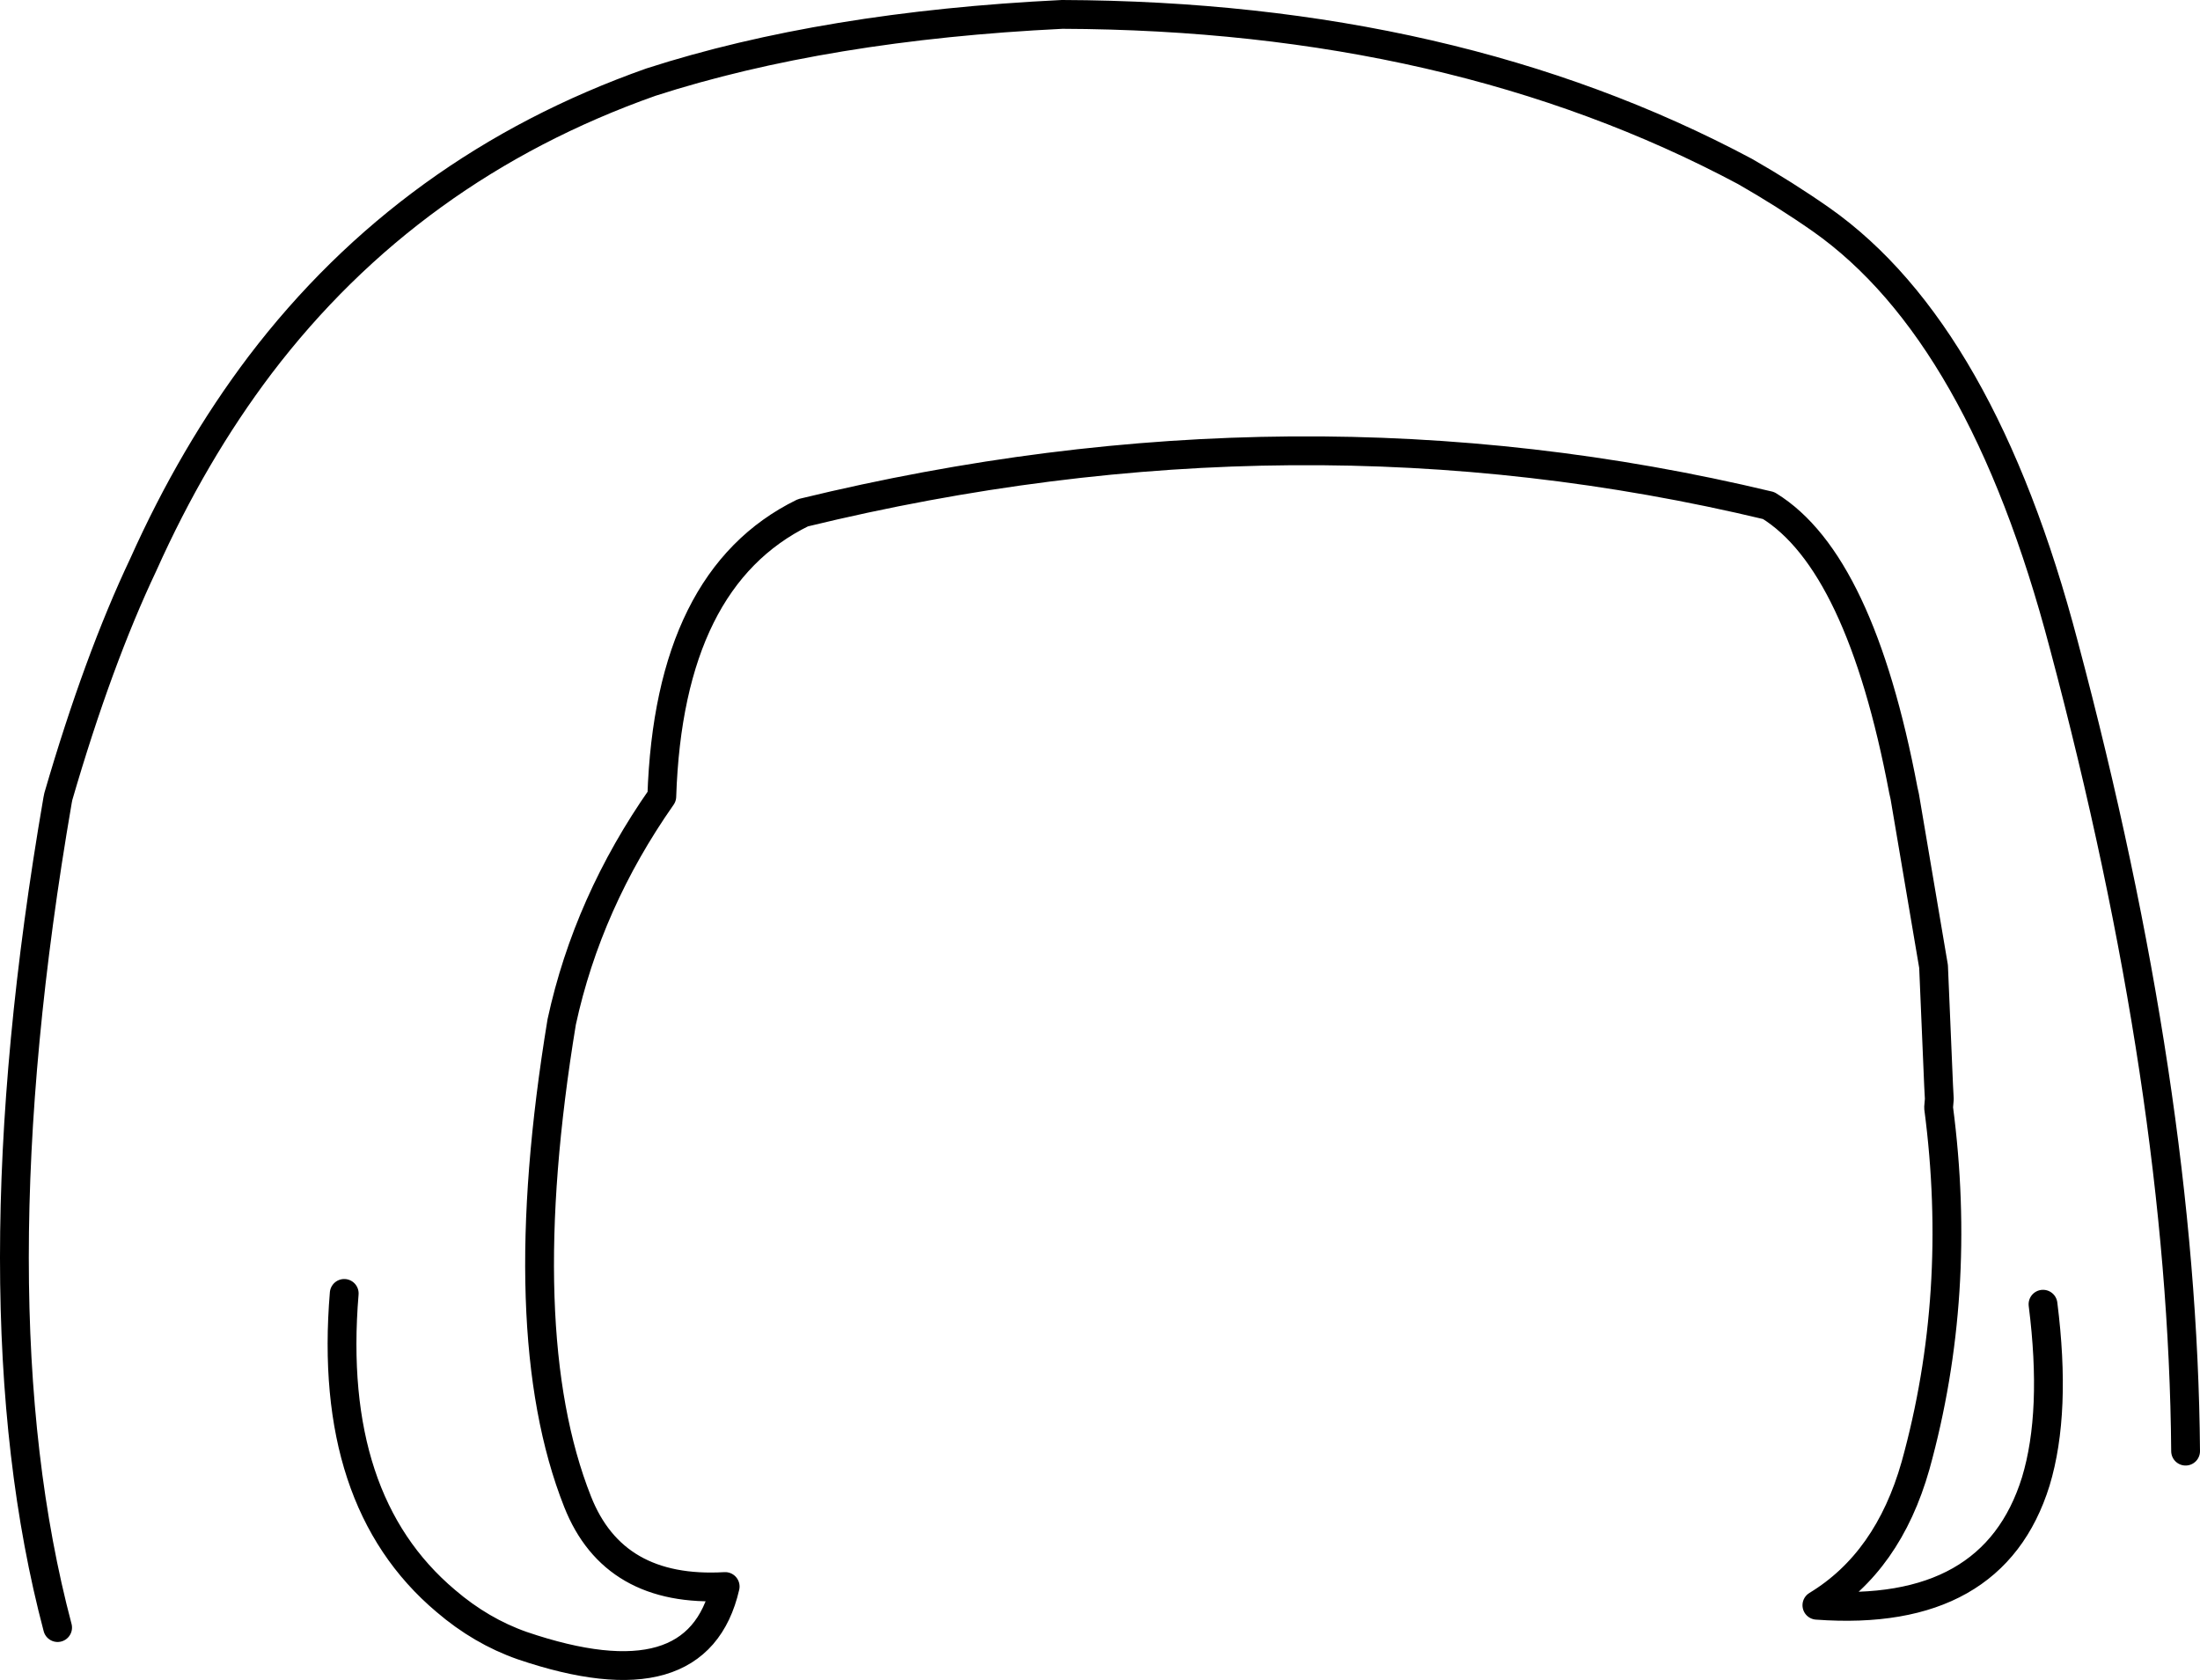 <?xml version="1.0" encoding="UTF-8" standalone="no"?>
<svg xmlns:xlink="http://www.w3.org/1999/xlink" height="116.65px" width="152.75px" xmlns="http://www.w3.org/2000/svg">
  <g transform="matrix(1.0, 0.0, 0.0, 1.0, 76.35, 58.3)">
    <path d="M-72.35 54.7 Q-78.35 32.05 -72.35 -2.75 L-72.3 -3.0 Q-69.55 -12.45 -66.4 -19.1 -62.95 -26.8 -58.3 -32.95 -47.85 -46.7 -31.15 -52.6 -19.05 -56.5 -2.6 -57.3 24.55 -57.2 44.8 -46.4 47.6 -44.8 50.1 -43.05 61.25 -35.2 66.95 -13.5 75.2 17.45 75.4 42.45 M65.5 32.25 Q66.45 39.75 65.0 44.55 62.05 54.05 49.8 53.15 54.75 50.15 56.65 43.45 59.95 31.55 58.25 18.6 L58.3 18.0 58.25 17.05 57.9 8.8 55.9 -3.0 55.8 -3.45 Q52.8 -19.3 46.45 -23.2 13.7 -31.05 -20.6 -22.7 -29.9 -18.15 -30.4 -3.0 -35.55 4.35 -37.35 12.65 -40.9 34.2 -36.25 45.95 -33.75 52.3 -26.0 51.85 -27.9 60.1 -40.1 55.95 -42.95 54.95 -45.4 52.85 -53.65 45.9 -52.45 31.5" fill="none" stroke="#000000" stroke-linecap="round" stroke-linejoin="round" stroke-width="2.0"/>
  </g>
</svg>
